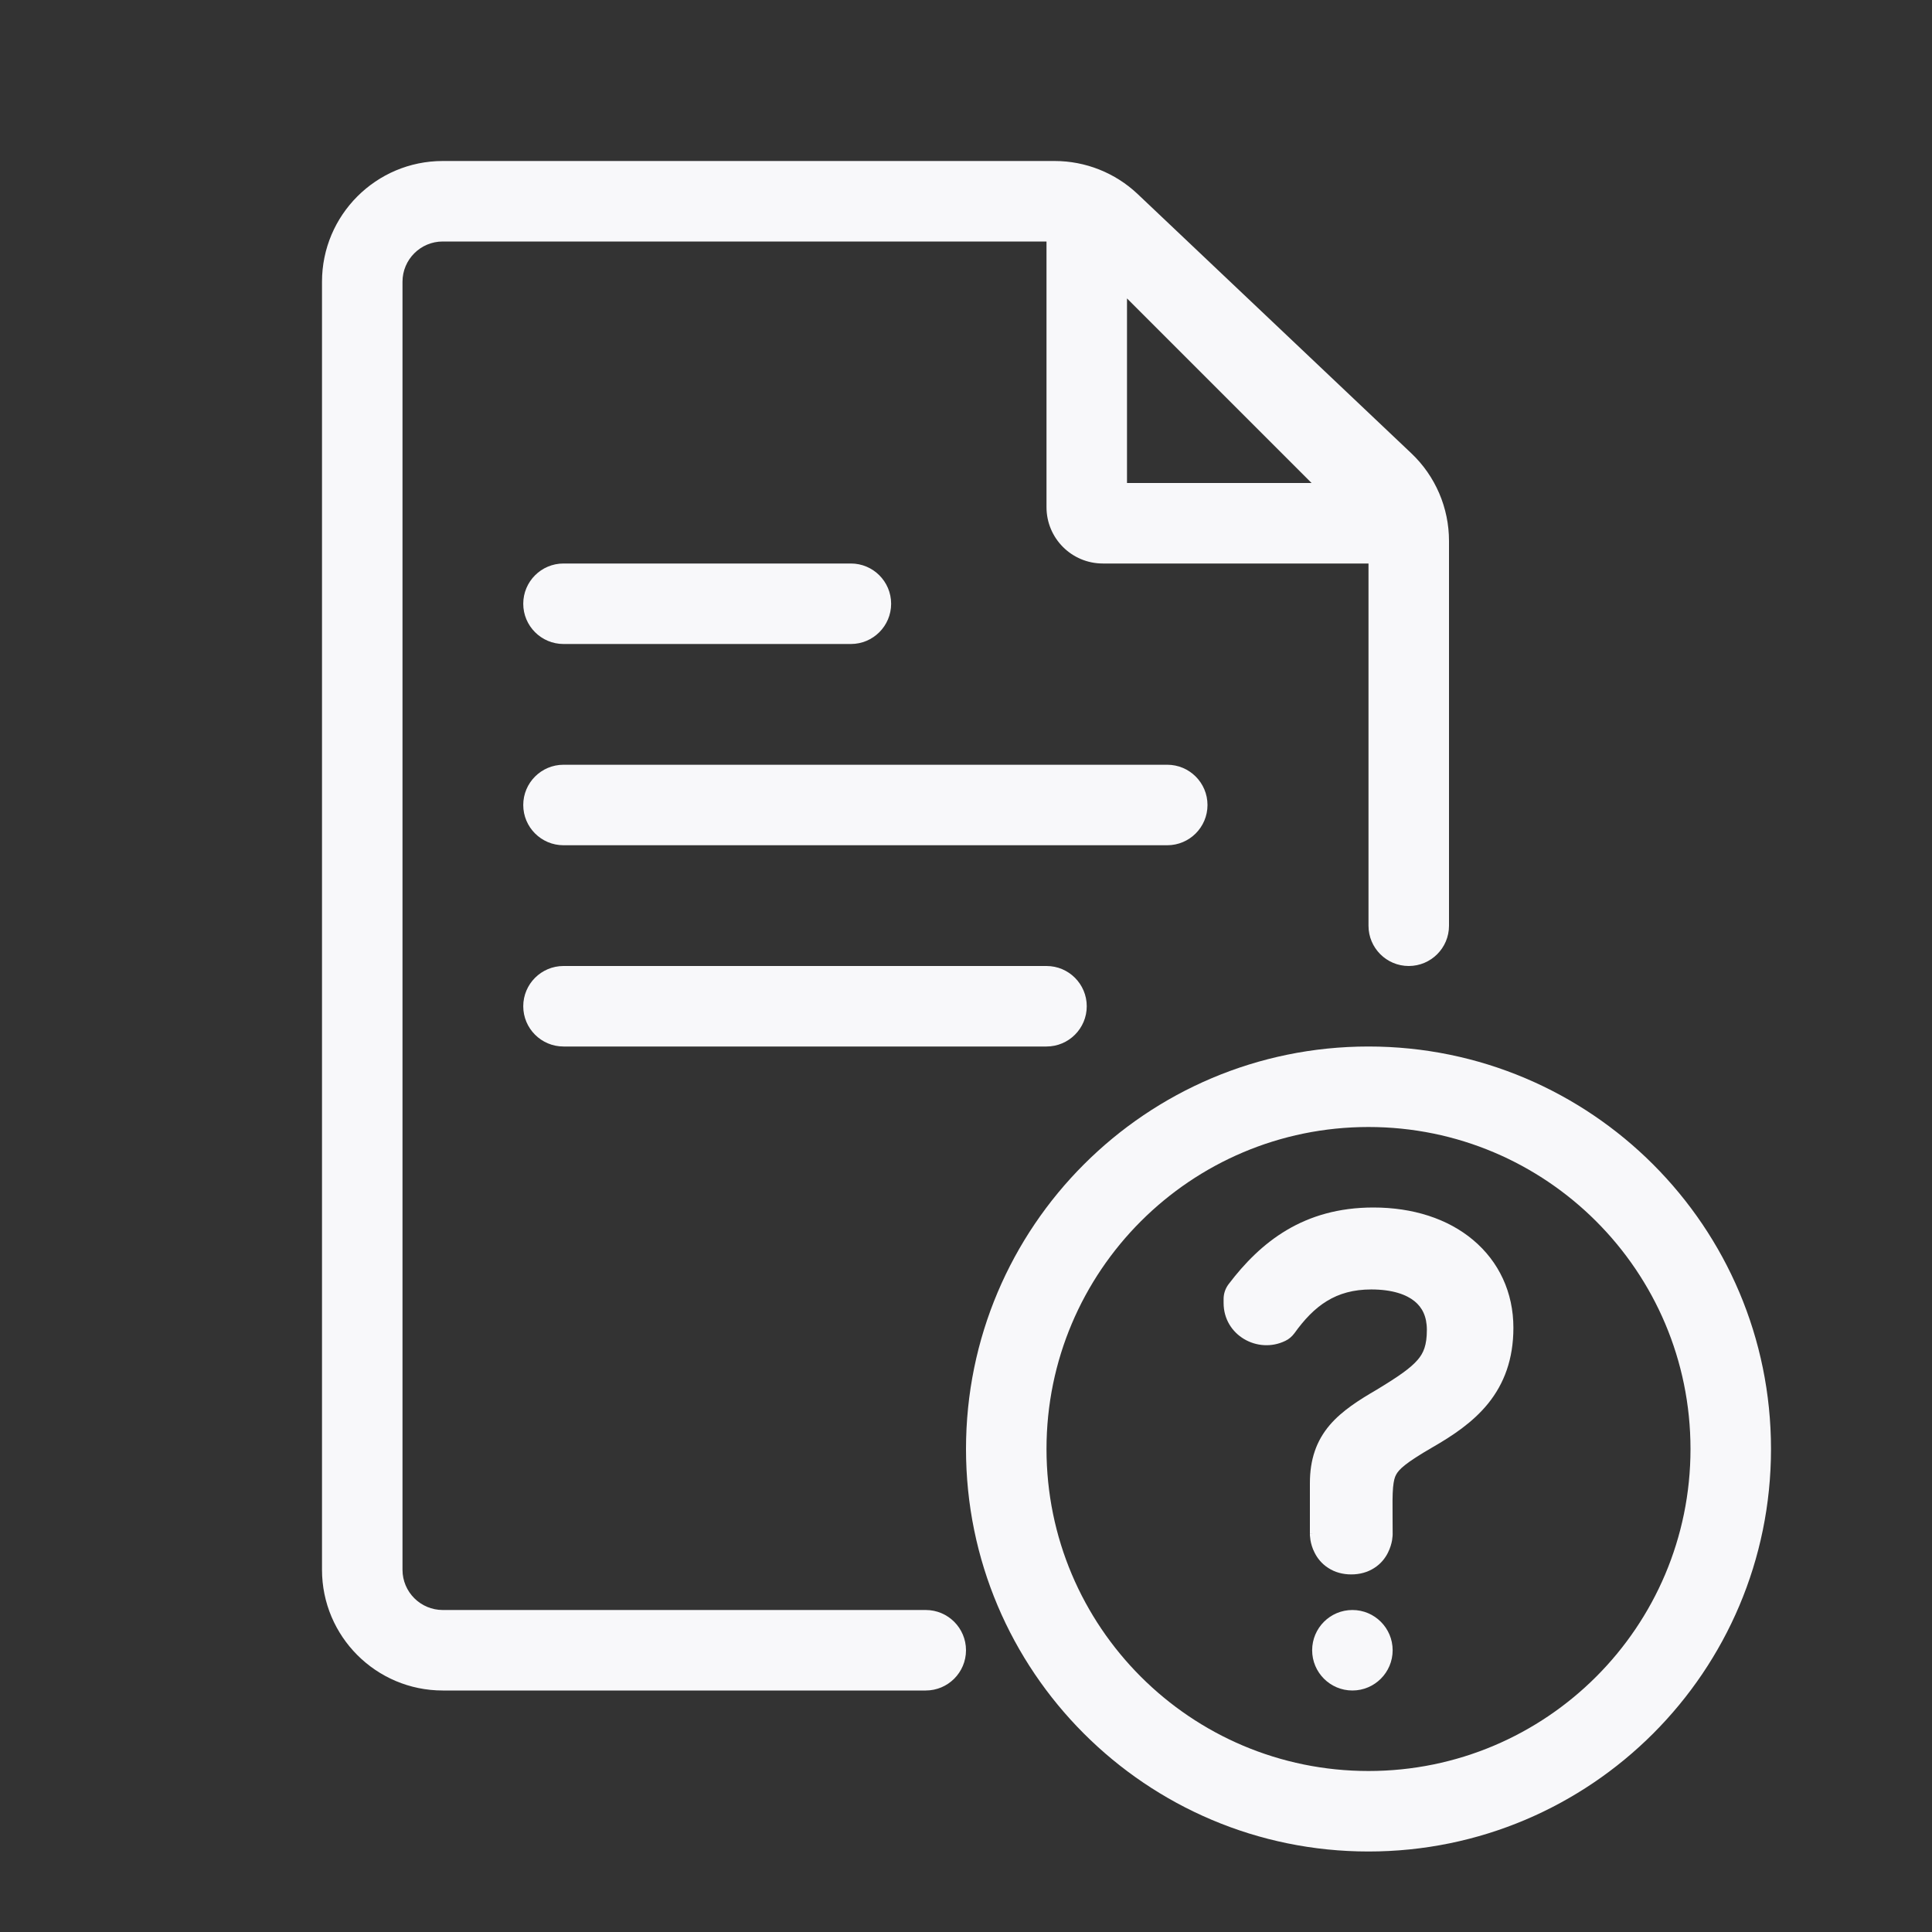 <svg width="24" height="24" viewBox="0 0 24 24" fill="none" xmlns="http://www.w3.org/2000/svg">
<rect x="0" y="0" width="24" height="24" fill="#333333" stroke="none"/>
<path fill-rule="evenodd" clip-rule="evenodd" d="M5.5 3C5.224 3 5 3.224 5 3.5V19.5C5 19.776 5.224 20 5.5 20H11.5C11.776 20 12 20.224 12 20.5C12 20.776 11.776 21 11.5 21H5.5C4.672 21 4 20.328 4 19.5V3.5C4 2.672 4.672 2 5.5 2H13.101C13.485 2 13.854 2.147 14.133 2.411L17.532 5.631C17.831 5.914 18 6.308 18 6.72V11.5C18 11.776 17.776 12 17.5 12C17.224 12 17 11.776 17 11.5V7H13.7C13.313 7 13 6.687 13 6.3V3H5.5ZM14 3.707L16.293 6H14V3.707Z" fill="#F8F8FA"/>
<path d="M7 7C6.724 7 6.5 7.224 6.5 7.5C6.5 7.776 6.724 8 7 8H10.57C10.846 8 11.07 7.776 11.07 7.5C11.07 7.224 10.846 7 10.57 7H7Z" fill="#F8F8FA"/>
<path d="M6.5 12.5C6.5 12.224 6.724 12 7 12H13C13.276 12 13.5 12.224 13.5 12.5C13.5 12.776 13.276 13 13 13H7C6.724 13 6.5 12.776 6.5 12.5Z" fill="#F8F8FA"/>
<path d="M7 9.5C6.724 9.5 6.5 9.724 6.5 10C6.5 10.276 6.724 10.5 7 10.5H14.5C14.776 10.5 15 10.276 15 10C15 9.724 14.776 9.5 14.5 9.5H7Z" fill="#F8F8FA"/>
<path d="M17.3 20.5C17.3 20.776 17.076 21 16.8 21C16.524 21 16.3 20.776 16.3 20.5C16.3 20.224 16.524 20 16.8 20C17.076 20 17.3 20.224 17.3 20.5Z" fill="#F8F8FA"/>
<path d="M15.261 15.954C15.658 15.43 16.193 15 17.061 15C17.55 15 17.983 15.138 18.299 15.403C18.62 15.672 18.8 16.055 18.8 16.494C18.8 16.884 18.685 17.188 18.486 17.435C18.295 17.671 18.04 17.838 17.793 17.98C17.458 18.174 17.376 18.255 17.342 18.321C17.326 18.35 17.313 18.393 17.305 18.478C17.297 18.568 17.298 18.68 17.299 18.848C17.3 18.909 17.3 18.977 17.3 19.05L17.3 19.051L17.3 19.053L17.3 19.056L17.3 19.063C17.3 19.068 17.299 19.074 17.299 19.081C17.298 19.095 17.296 19.113 17.293 19.133C17.286 19.173 17.271 19.23 17.24 19.291C17.208 19.354 17.156 19.424 17.073 19.477C16.989 19.532 16.89 19.558 16.786 19.558C16.681 19.558 16.583 19.532 16.499 19.477C16.416 19.424 16.364 19.354 16.332 19.291C16.3 19.23 16.286 19.173 16.279 19.133C16.276 19.113 16.274 19.095 16.273 19.081L16.272 19.071L16.272 19.063L16.272 19.056L16.272 19.053L16.272 19.051C16.272 19.051 16.272 19.05 16.572 19.05H16.272V18.425C16.272 18.132 16.351 17.899 16.519 17.702C16.672 17.523 16.885 17.39 17.101 17.264C17.375 17.098 17.523 16.995 17.612 16.891C17.683 16.808 17.725 16.712 17.725 16.52C17.725 16.352 17.666 16.241 17.573 16.165C17.473 16.083 17.3 16.018 17.034 16.018C16.593 16.018 16.325 16.22 16.079 16.563C16.049 16.603 16.011 16.636 15.966 16.657C15.625 16.823 15.2 16.588 15.2 16.186V16.136C15.2 16.07 15.222 16.006 15.261 15.954Z" fill="#F8F8FA"/>
<path fill-rule="evenodd" clip-rule="evenodd" d="M17 13C14.239 13 12 15.239 12 18C12 20.761 14.239 23 17 23C19.761 23 22 20.761 22 18C22 15.239 19.761 13 17 13ZM13 18C13 15.791 14.791 14 17 14C19.209 14 21 15.791 21 18C21 20.209 19.209 22 17 22C14.791 22 13 20.209 13 18Z" fill="#F8F8FA"/>
</svg>
